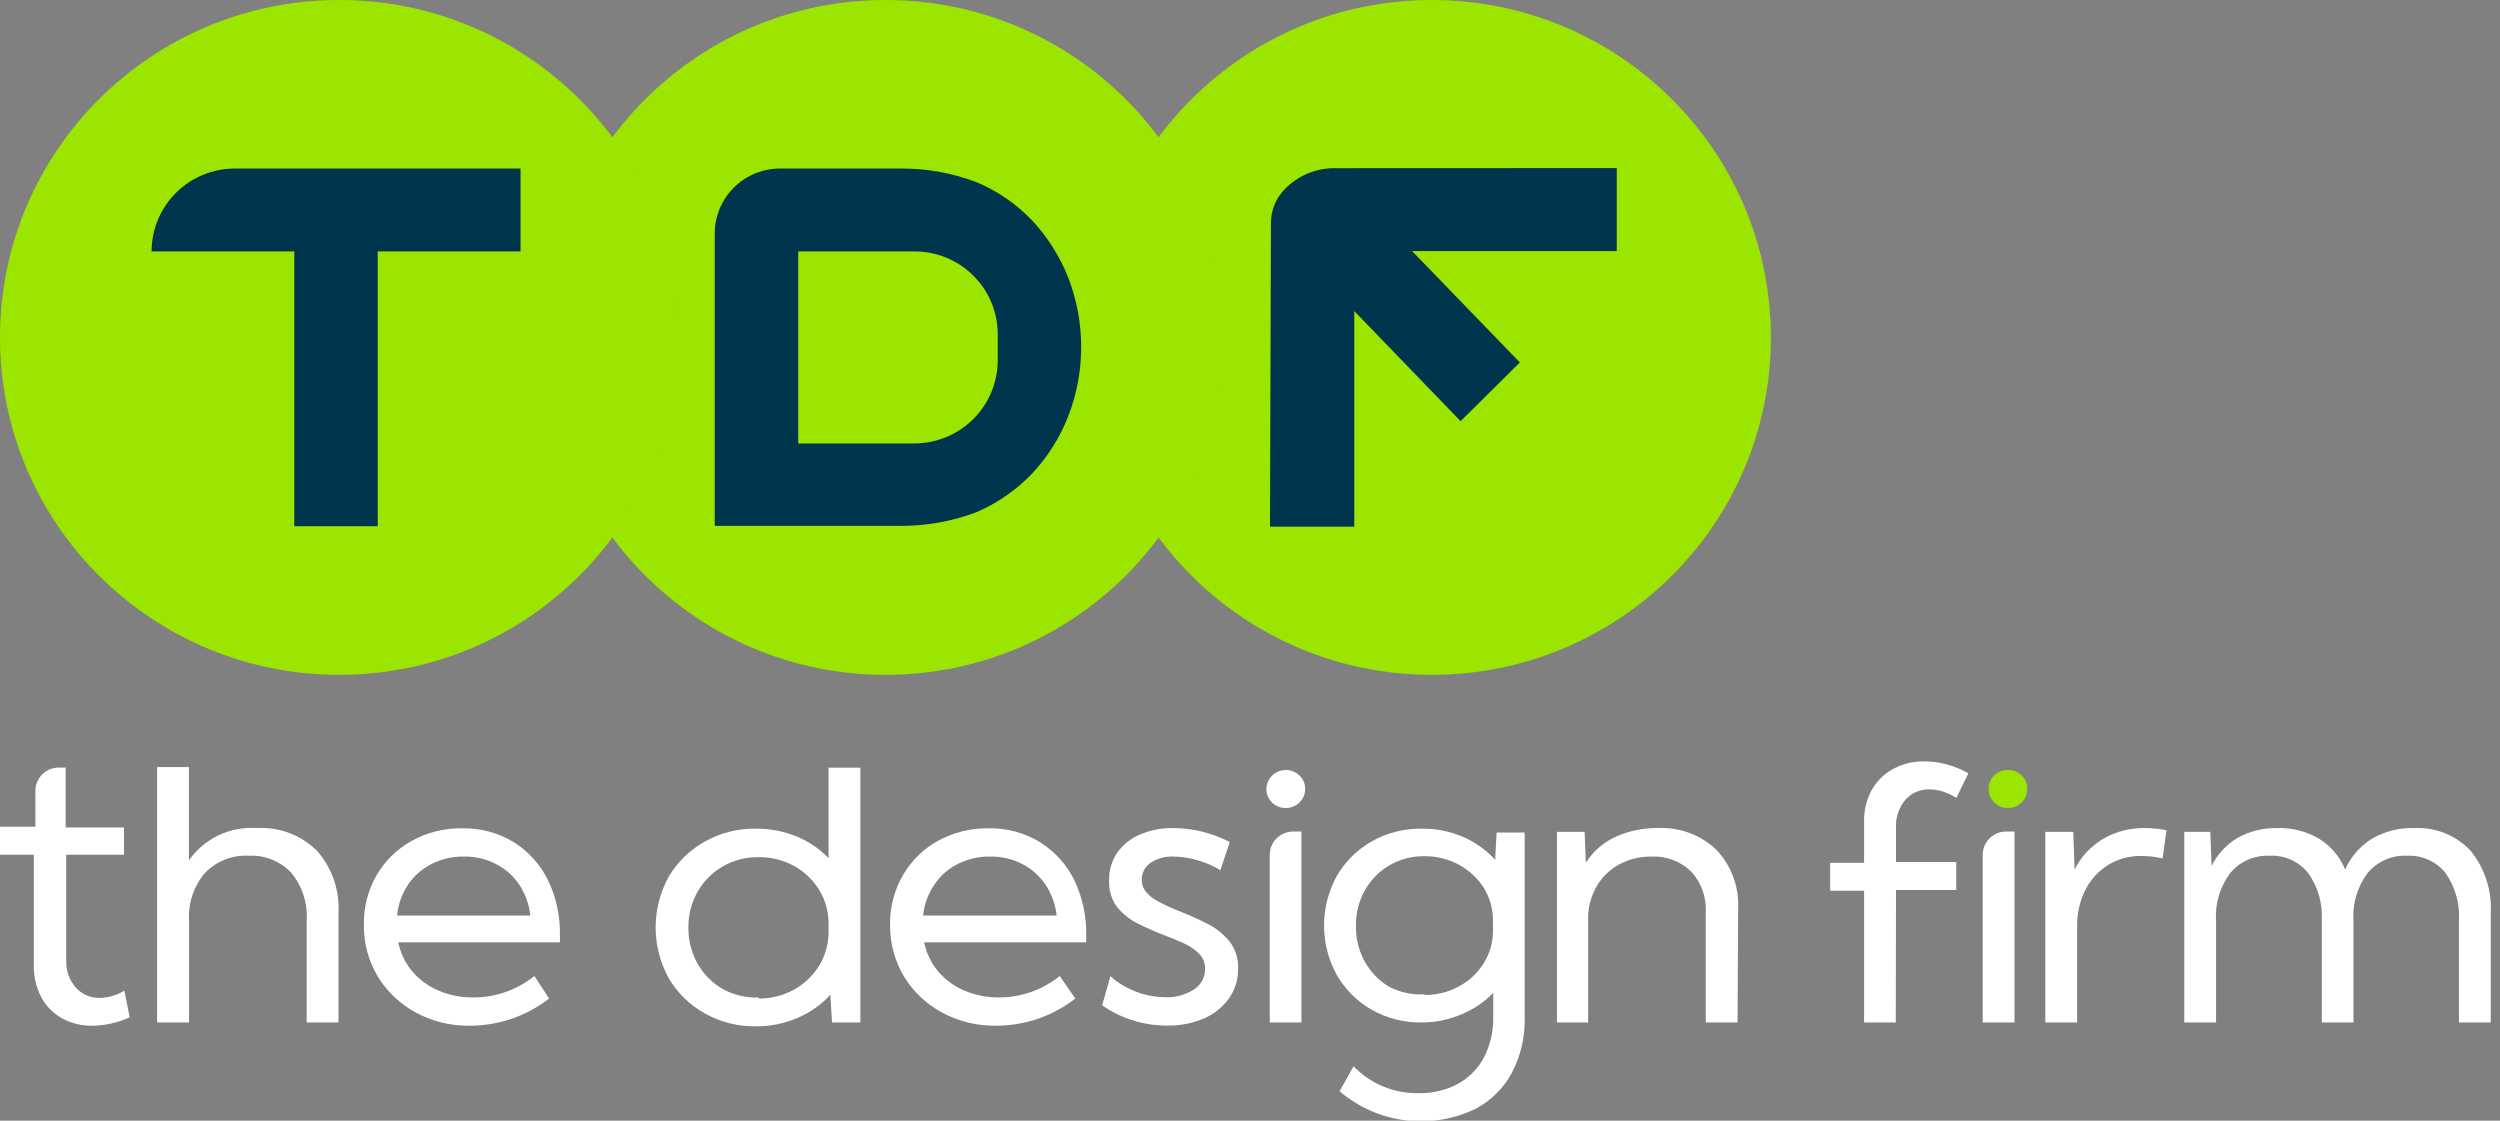 <svg width="203" height="91" viewBox="0 0 203 91" fill="none" xmlns="http://www.w3.org/2000/svg">
<rect x="0" y="0" width="203" height="91" fill="#808080" stroke="none"/>
<g clip-path="url(#clip0_467_13)">
<path d="M163.03 65.604C162.824 65.61 162.62 65.574 162.43 65.497C162.24 65.42 162.068 65.304 161.925 65.157C161.778 65.012 161.663 64.839 161.586 64.648C161.508 64.458 161.471 64.254 161.475 64.048C161.475 63.846 161.515 63.646 161.594 63.459C161.672 63.273 161.787 63.103 161.932 62.961C162.076 62.819 162.248 62.707 162.436 62.632C162.625 62.556 162.826 62.519 163.03 62.521C163.239 62.515 163.448 62.552 163.643 62.629C163.838 62.706 164.015 62.821 164.164 62.968C164.309 63.108 164.424 63.276 164.501 63.462C164.579 63.648 164.617 63.847 164.614 64.048C164.618 64.255 164.579 64.461 164.501 64.653C164.423 64.845 164.306 65.019 164.158 65.165C164.009 65.31 163.833 65.424 163.639 65.5C163.445 65.575 163.238 65.611 163.03 65.604Z" fill="#9BE500"/>
<path d="M10.53 82.606C9.579 83.042 8.546 83.274 7.499 83.287C6.631 83.306 5.774 83.094 5.016 82.674C4.306 82.273 3.726 81.68 3.344 80.962C2.936 80.168 2.732 79.286 2.747 78.395V69.407H0V67.132H2.875V64.214C2.875 63.966 2.924 63.72 3.019 63.492C3.114 63.263 3.254 63.054 3.43 62.879C3.606 62.704 3.815 62.565 4.045 62.47C4.276 62.376 4.522 62.327 4.771 62.327H5.329V67.19H10.071V69.407H5.378V77.938C5.337 78.752 5.609 79.552 6.14 80.175C6.389 80.457 6.698 80.68 7.045 80.828C7.392 80.976 7.768 81.045 8.145 81.031C8.838 81.009 9.513 80.804 10.1 80.437L10.53 82.606Z" fill="white"/>
<path d="M12.759 83.025V62.288H15.341V69.865C15.949 68.991 16.775 68.289 17.738 67.828C18.702 67.368 19.769 67.165 20.835 67.239C21.734 67.185 22.633 67.321 23.475 67.636C24.318 67.951 25.084 68.439 25.724 69.067C26.965 70.468 27.598 72.3 27.484 74.164V83.025H24.903V74.757C24.994 73.35 24.547 71.96 23.651 70.867C23.208 70.397 22.666 70.031 22.065 69.792C21.464 69.553 20.817 69.449 20.171 69.486C19.515 69.452 18.861 69.56 18.252 69.802C17.642 70.043 17.093 70.413 16.641 70.886C15.723 71.97 15.261 73.363 15.35 74.777V83.025H12.759Z" fill="white"/>
<path d="M44.585 81.079C42.747 82.513 40.478 83.29 38.142 83.287C36.606 83.311 35.09 82.939 33.742 82.208C32.478 81.521 31.419 80.515 30.672 79.29C29.912 78.017 29.523 76.559 29.548 75.078C29.521 73.671 29.88 72.282 30.584 71.061C31.263 69.896 32.246 68.935 33.429 68.28C34.681 67.587 36.094 67.234 37.526 67.258C38.992 67.229 40.436 67.614 41.691 68.367C42.894 69.115 43.863 70.183 44.488 71.45C45.174 72.875 45.509 74.442 45.465 76.022V76.518H32.344C32.515 77.388 32.905 78.202 33.478 78.881C34.058 79.558 34.787 80.09 35.61 80.438C36.509 80.817 37.478 81.006 38.455 80.992C40.253 80.993 41.997 80.379 43.392 79.251L44.585 81.079ZM32.246 74.339H43.06C42.97 73.442 42.661 72.581 42.16 71.83C41.685 71.122 41.035 70.546 40.273 70.157C39.471 69.743 38.577 69.536 37.673 69.554C36.759 69.536 35.856 69.743 35.042 70.157C34.273 70.543 33.617 71.119 33.136 71.83C32.634 72.58 32.328 73.442 32.246 74.339Z" fill="white"/>
<path d="M69.86 83.024H67.562L67.425 80.778C66.686 81.576 65.787 82.213 64.785 82.645C63.709 83.111 62.547 83.347 61.373 83.336C59.922 83.359 58.49 82.997 57.227 82.285C56.008 81.609 54.994 80.618 54.294 79.416C53.601 78.156 53.238 76.743 53.238 75.306C53.238 73.87 53.601 72.457 54.294 71.197C54.998 70.001 56.011 69.014 57.227 68.338C58.49 67.626 59.922 67.264 61.373 67.287C62.506 67.277 63.63 67.492 64.678 67.919C65.659 68.319 66.545 68.918 67.279 69.68V62.336H69.86V83.024ZM61.608 81.079C62.609 81.089 63.596 80.841 64.473 80.359C65.311 79.897 66.015 79.227 66.516 78.414C67.031 77.564 67.295 76.586 67.279 75.594V75.068C67.295 74.079 67.03 73.105 66.516 72.257C66.015 71.444 65.311 70.774 64.473 70.312C63.595 69.833 62.608 69.589 61.608 69.602C60.579 69.584 59.564 69.846 58.675 70.361C57.826 70.854 57.125 71.562 56.641 72.413C56.138 73.303 55.881 74.31 55.898 75.331C55.885 76.351 56.141 77.358 56.641 78.249C57.122 79.102 57.824 79.81 58.675 80.301C59.57 80.795 60.584 81.037 61.608 81.001V81.079Z" fill="white"/>
<path d="M87.313 81.079C85.478 82.512 83.212 83.289 80.879 83.287C79.34 83.312 77.821 82.94 76.47 82.207C75.208 81.518 74.149 80.512 73.4 79.289C72.645 78.014 72.256 76.558 72.275 75.078C72.252 73.669 72.614 72.281 73.321 71.061C73.994 69.894 74.975 68.932 76.157 68.279C77.412 67.586 78.828 67.234 80.263 67.258C81.726 67.229 83.167 67.613 84.419 68.367C85.625 69.114 86.597 70.182 87.225 71.45C87.906 72.876 88.241 74.442 88.203 76.021V76.517H75.042C75.218 77.387 75.607 78.199 76.176 78.881C76.758 79.554 77.487 80.087 78.308 80.437C79.21 80.817 80.183 81.006 81.163 80.992C82.944 80.982 84.669 80.368 86.052 79.251L87.313 81.079ZM74.984 74.339H85.797C85.704 73.441 85.392 72.58 84.888 71.829C84.412 71.121 83.763 70.545 83.001 70.156C82.198 69.742 81.304 69.535 80.4 69.553C79.487 69.537 78.584 69.744 77.77 70.156C77.001 70.538 76.347 71.115 75.873 71.829C75.361 72.576 75.045 73.439 74.954 74.339H74.984Z" fill="white"/>
<path d="M89.493 81.634L90.168 79.26C90.553 79.62 90.988 79.925 91.458 80.165C91.937 80.425 92.446 80.624 92.974 80.758C93.503 80.901 94.049 80.974 94.597 80.972C95.429 81.011 96.253 80.79 96.953 80.34C97.231 80.162 97.46 79.918 97.617 79.629C97.775 79.339 97.856 79.015 97.853 78.686C97.861 78.461 97.823 78.237 97.742 78.027C97.662 77.816 97.54 77.624 97.383 77.461C97.033 77.109 96.623 76.823 96.171 76.615C95.663 76.381 95.125 76.158 94.548 75.944C93.971 75.73 93.15 75.37 92.465 75.029C91.799 74.71 91.209 74.252 90.735 73.687C90.26 73.058 90.022 72.284 90.06 71.499C90.04 70.697 90.268 69.909 90.715 69.242C91.181 68.588 91.821 68.076 92.563 67.764C93.425 67.4 94.355 67.221 95.291 67.239C96.883 67.25 98.448 67.64 99.857 68.376L99.094 70.662C98.727 70.433 98.337 70.24 97.931 70.088C97.493 69.917 97.042 69.784 96.582 69.69C96.15 69.604 95.712 69.558 95.272 69.553C94.613 69.526 93.963 69.706 93.414 70.069C93.191 70.223 93.01 70.43 92.887 70.671C92.764 70.912 92.703 71.18 92.71 71.45C92.708 71.775 92.811 72.092 93.003 72.355C93.269 72.689 93.602 72.964 93.981 73.162C94.611 73.505 95.264 73.805 95.936 74.057C96.666 74.345 97.381 74.67 98.078 75.029C98.751 75.372 99.347 75.849 99.828 76.43C100.318 77.067 100.568 77.856 100.532 78.657C100.549 79.515 100.292 80.356 99.799 81.06C99.285 81.777 98.585 82.341 97.775 82.694C96.83 83.098 95.81 83.297 94.783 83.277C92.891 83.286 91.043 82.712 89.493 81.634Z" fill="white"/>
<path d="M104.394 65.605C104.187 65.61 103.982 65.573 103.79 65.496C103.598 65.419 103.424 65.303 103.279 65.157C103.134 65.011 103.02 64.838 102.943 64.648C102.866 64.457 102.827 64.254 102.829 64.049C102.839 63.743 102.938 63.447 103.113 63.196C103.289 62.945 103.535 62.751 103.82 62.636C104.105 62.522 104.417 62.492 104.719 62.551C105.02 62.61 105.298 62.755 105.518 62.969C105.665 63.108 105.781 63.276 105.86 63.461C105.939 63.647 105.979 63.847 105.978 64.049C105.98 64.255 105.941 64.459 105.862 64.65C105.783 64.84 105.666 65.013 105.518 65.157C105.372 65.305 105.196 65.421 105.003 65.498C104.809 65.575 104.602 65.611 104.394 65.605Z" fill="white"/>
<path d="M105.675 83.025H103.104V69.408C103.104 68.907 103.304 68.427 103.659 68.074C104.015 67.72 104.497 67.521 105.001 67.521H105.675V83.025Z" fill="white"/>
<path d="M115.443 83.025C114.022 83.047 112.621 82.691 111.385 81.993C110.205 81.321 109.226 80.347 108.55 79.173C107.87 77.94 107.514 76.557 107.514 75.151C107.514 73.745 107.87 72.362 108.55 71.129C109.227 69.958 110.205 68.988 111.385 68.318C112.628 67.619 114.035 67.263 115.462 67.287C116.612 67.275 117.751 67.503 118.806 67.958C119.796 68.387 120.683 69.02 121.407 69.816L121.524 67.599H123.803V82.626C123.844 84.184 123.488 85.726 122.766 87.11C122.098 88.348 121.078 89.363 119.833 90.028C118.052 90.893 116.055 91.22 114.09 90.967C112.124 90.715 110.276 89.894 108.775 88.608L109.909 86.575C110.585 87.283 111.402 87.843 112.307 88.22C113.213 88.597 114.187 88.782 115.169 88.763C116.292 88.793 117.404 88.531 118.396 88.004C119.295 87.504 120.029 86.754 120.508 85.845C121.022 84.83 121.277 83.704 121.251 82.567V80.622C120.527 81.366 119.659 81.955 118.699 82.353C117.671 82.795 116.563 83.023 115.443 83.025ZM115.668 80.787C116.644 80.803 117.608 80.565 118.464 80.097C119.287 79.655 119.981 79.008 120.478 78.22C120.983 77.405 121.244 76.463 121.231 75.506V74.806C121.246 73.845 120.984 72.9 120.478 72.082C119.978 71.299 119.285 70.656 118.464 70.215C117.606 69.751 116.644 69.514 115.668 69.524C114.688 69.505 113.721 69.751 112.87 70.236C112.019 70.721 111.317 71.426 110.838 72.277C110.334 73.166 110.081 74.174 110.104 75.195C110.084 76.215 110.337 77.222 110.838 78.113C111.302 78.942 111.976 79.636 112.793 80.126C113.679 80.584 114.672 80.795 115.668 80.739V80.787Z" fill="white"/>
<path d="M141.089 83.025H138.508V74.076C138.541 73.475 138.453 72.873 138.25 72.305C138.047 71.737 137.732 71.215 137.325 70.769C136.899 70.356 136.392 70.034 135.835 69.825C135.278 69.615 134.683 69.523 134.089 69.554C133.174 69.54 132.271 69.761 131.468 70.196C130.7 70.615 130.064 71.238 129.63 71.995C129.168 72.814 128.935 73.741 128.955 74.68V83.025H126.423V67.55H128.672L128.77 70.05C129.352 69.14 130.183 68.415 131.165 67.959C132.248 67.467 133.427 67.221 134.617 67.239C135.49 67.196 136.362 67.33 137.181 67.635C138 67.939 138.748 68.407 139.378 69.009C139.979 69.648 140.445 70.402 140.747 71.224C141.049 72.046 141.182 72.92 141.138 73.794L141.089 83.025Z" fill="white"/>
<path d="M153.936 83.025H151.365V72.326H148.608V70.059H151.365V66.684C151.347 65.802 151.559 64.931 151.981 64.156C152.383 63.433 152.983 62.839 153.711 62.444C154.494 62.02 155.373 61.805 156.263 61.821C156.871 61.826 157.476 61.908 158.062 62.064C158.681 62.231 159.276 62.476 159.832 62.794L158.854 64.788C158.515 64.573 158.151 64.4 157.769 64.272C157.412 64.157 157.039 64.098 156.664 64.097C156.295 64.087 155.928 64.158 155.59 64.306C155.252 64.454 154.951 64.675 154.709 64.953C154.189 65.577 153.921 66.371 153.956 67.18V70.001H158.845V72.267H153.956L153.936 83.025Z" fill="white"/>
<path d="M163.577 83.025H160.996V69.408C160.996 68.907 161.195 68.427 161.551 68.074C161.907 67.72 162.389 67.521 162.892 67.521H163.577V83.025Z" fill="white"/>
<path d="M168.662 83.025H166.08V67.55H168.349L168.456 70.604C168.971 69.578 169.768 68.718 170.754 68.124C171.791 67.521 172.975 67.215 174.176 67.239C174.464 67.236 174.751 67.252 175.036 67.287C175.33 67.287 175.623 67.365 175.916 67.423L175.604 69.709C175.043 69.575 174.469 69.506 173.893 69.505C172.931 69.485 171.984 69.742 171.165 70.244C170.371 70.742 169.731 71.449 169.317 72.287C168.865 73.213 168.64 74.233 168.662 75.263V83.025Z" fill="white"/>
<path d="M202.247 83.025H199.666V74.757C199.753 73.373 199.364 72.001 198.561 70.867C198.187 70.408 197.71 70.044 197.168 69.804C196.626 69.564 196.034 69.455 195.442 69.486C194.838 69.458 194.236 69.57 193.683 69.813C193.129 70.056 192.641 70.424 192.254 70.886C191.414 72.004 191.005 73.384 191.101 74.777V83.025H188.529V74.757C188.616 73.37 188.219 71.996 187.405 70.867C187.031 70.408 186.554 70.044 186.012 69.804C185.47 69.564 184.878 69.455 184.286 69.486C183.682 69.458 183.079 69.57 182.526 69.813C181.973 70.056 181.484 70.424 181.098 70.886C180.258 72.004 179.849 73.384 179.944 74.777V83.025H177.363V67.55H179.475L179.583 70.312C180.057 69.356 180.801 68.559 181.724 68.017C182.709 67.481 183.818 67.213 184.941 67.239C186.129 67.203 187.303 67.507 188.324 68.114C189.272 68.701 190.009 69.573 190.426 70.604C190.883 69.566 191.647 68.691 192.616 68.095C193.648 67.501 194.827 67.204 196.019 67.239C196.871 67.194 197.722 67.334 198.514 67.65C199.306 67.965 200.02 68.449 200.604 69.067C201.77 70.504 202.356 72.321 202.247 74.164V83.025Z" fill="white"/>
<path d="M116.254 54.798C131.466 54.798 143.797 42.531 143.797 27.399C143.797 12.267 131.466 0 116.254 0C101.043 0 88.711 12.267 88.711 27.399C88.711 42.531 101.043 54.798 116.254 54.798Z" fill="#9BE500"/>
<path d="M131.282 13.646V20.386H114.66L123.411 29.432L118.601 34.198L109.967 25.259V42.767H103.123L103.201 17.984C103.228 17.008 103.622 16.078 104.306 15.377C104.839 14.822 105.481 14.383 106.193 14.086C106.905 13.79 107.67 13.643 108.442 13.656L131.282 13.646Z" fill="#00354E"/>
<path d="M71.903 54.798C87.115 54.798 99.447 42.531 99.447 27.399C99.447 12.267 87.115 0 71.903 0C56.692 0 44.36 12.267 44.36 27.399C44.36 42.531 56.692 54.798 71.903 54.798Z" fill="#9BE500"/>
<path d="M86.736 22.526C86.056 20.815 85.061 19.245 83.803 17.897C82.543 16.578 81.025 15.529 79.344 14.813C77.358 14.051 75.245 13.669 73.116 13.685H63.339C61.933 13.685 60.585 14.241 59.591 15.229C58.597 16.218 58.039 17.559 58.039 18.957V19.356V42.699H73.087C75.215 42.714 77.326 42.334 79.315 41.58C80.999 40.846 82.52 39.788 83.793 38.468C85.057 37.123 86.052 35.552 86.726 33.838C88.147 30.193 88.147 26.152 86.726 22.507L86.736 22.526ZM64.815 20.416H74.172C75.067 20.404 75.954 20.569 76.784 20.902C77.614 21.235 78.37 21.728 79.006 22.353C79.643 22.978 80.149 23.723 80.494 24.544C80.839 25.366 81.016 26.247 81.016 27.137V29.199C81.024 30.095 80.852 30.984 80.511 31.813C80.17 32.643 79.666 33.397 79.029 34.03C78.392 34.664 77.634 35.165 76.8 35.505C75.966 35.844 75.073 36.015 74.172 36.007H64.815V20.416Z" fill="#00354E"/>
<path d="M27.543 54.798C42.755 54.798 55.086 42.531 55.086 27.399C55.086 12.267 42.755 0 27.543 0C12.332 0 0 12.267 0 27.399C0 42.531 12.332 54.798 27.543 54.798Z" fill="#9BE500"/>
<path d="M42.268 20.416H30.672V42.728H23.896V20.416H12.309C12.309 18.631 13.022 16.919 14.291 15.656C15.56 14.394 17.281 13.685 19.076 13.685H42.268V20.416Z" fill="#00354E"/>
</g>
<defs>
<clipPath id="clip0_467_13">
<rect width="203" height="91" fill="white"/>
</clipPath>
</defs>
</svg>
